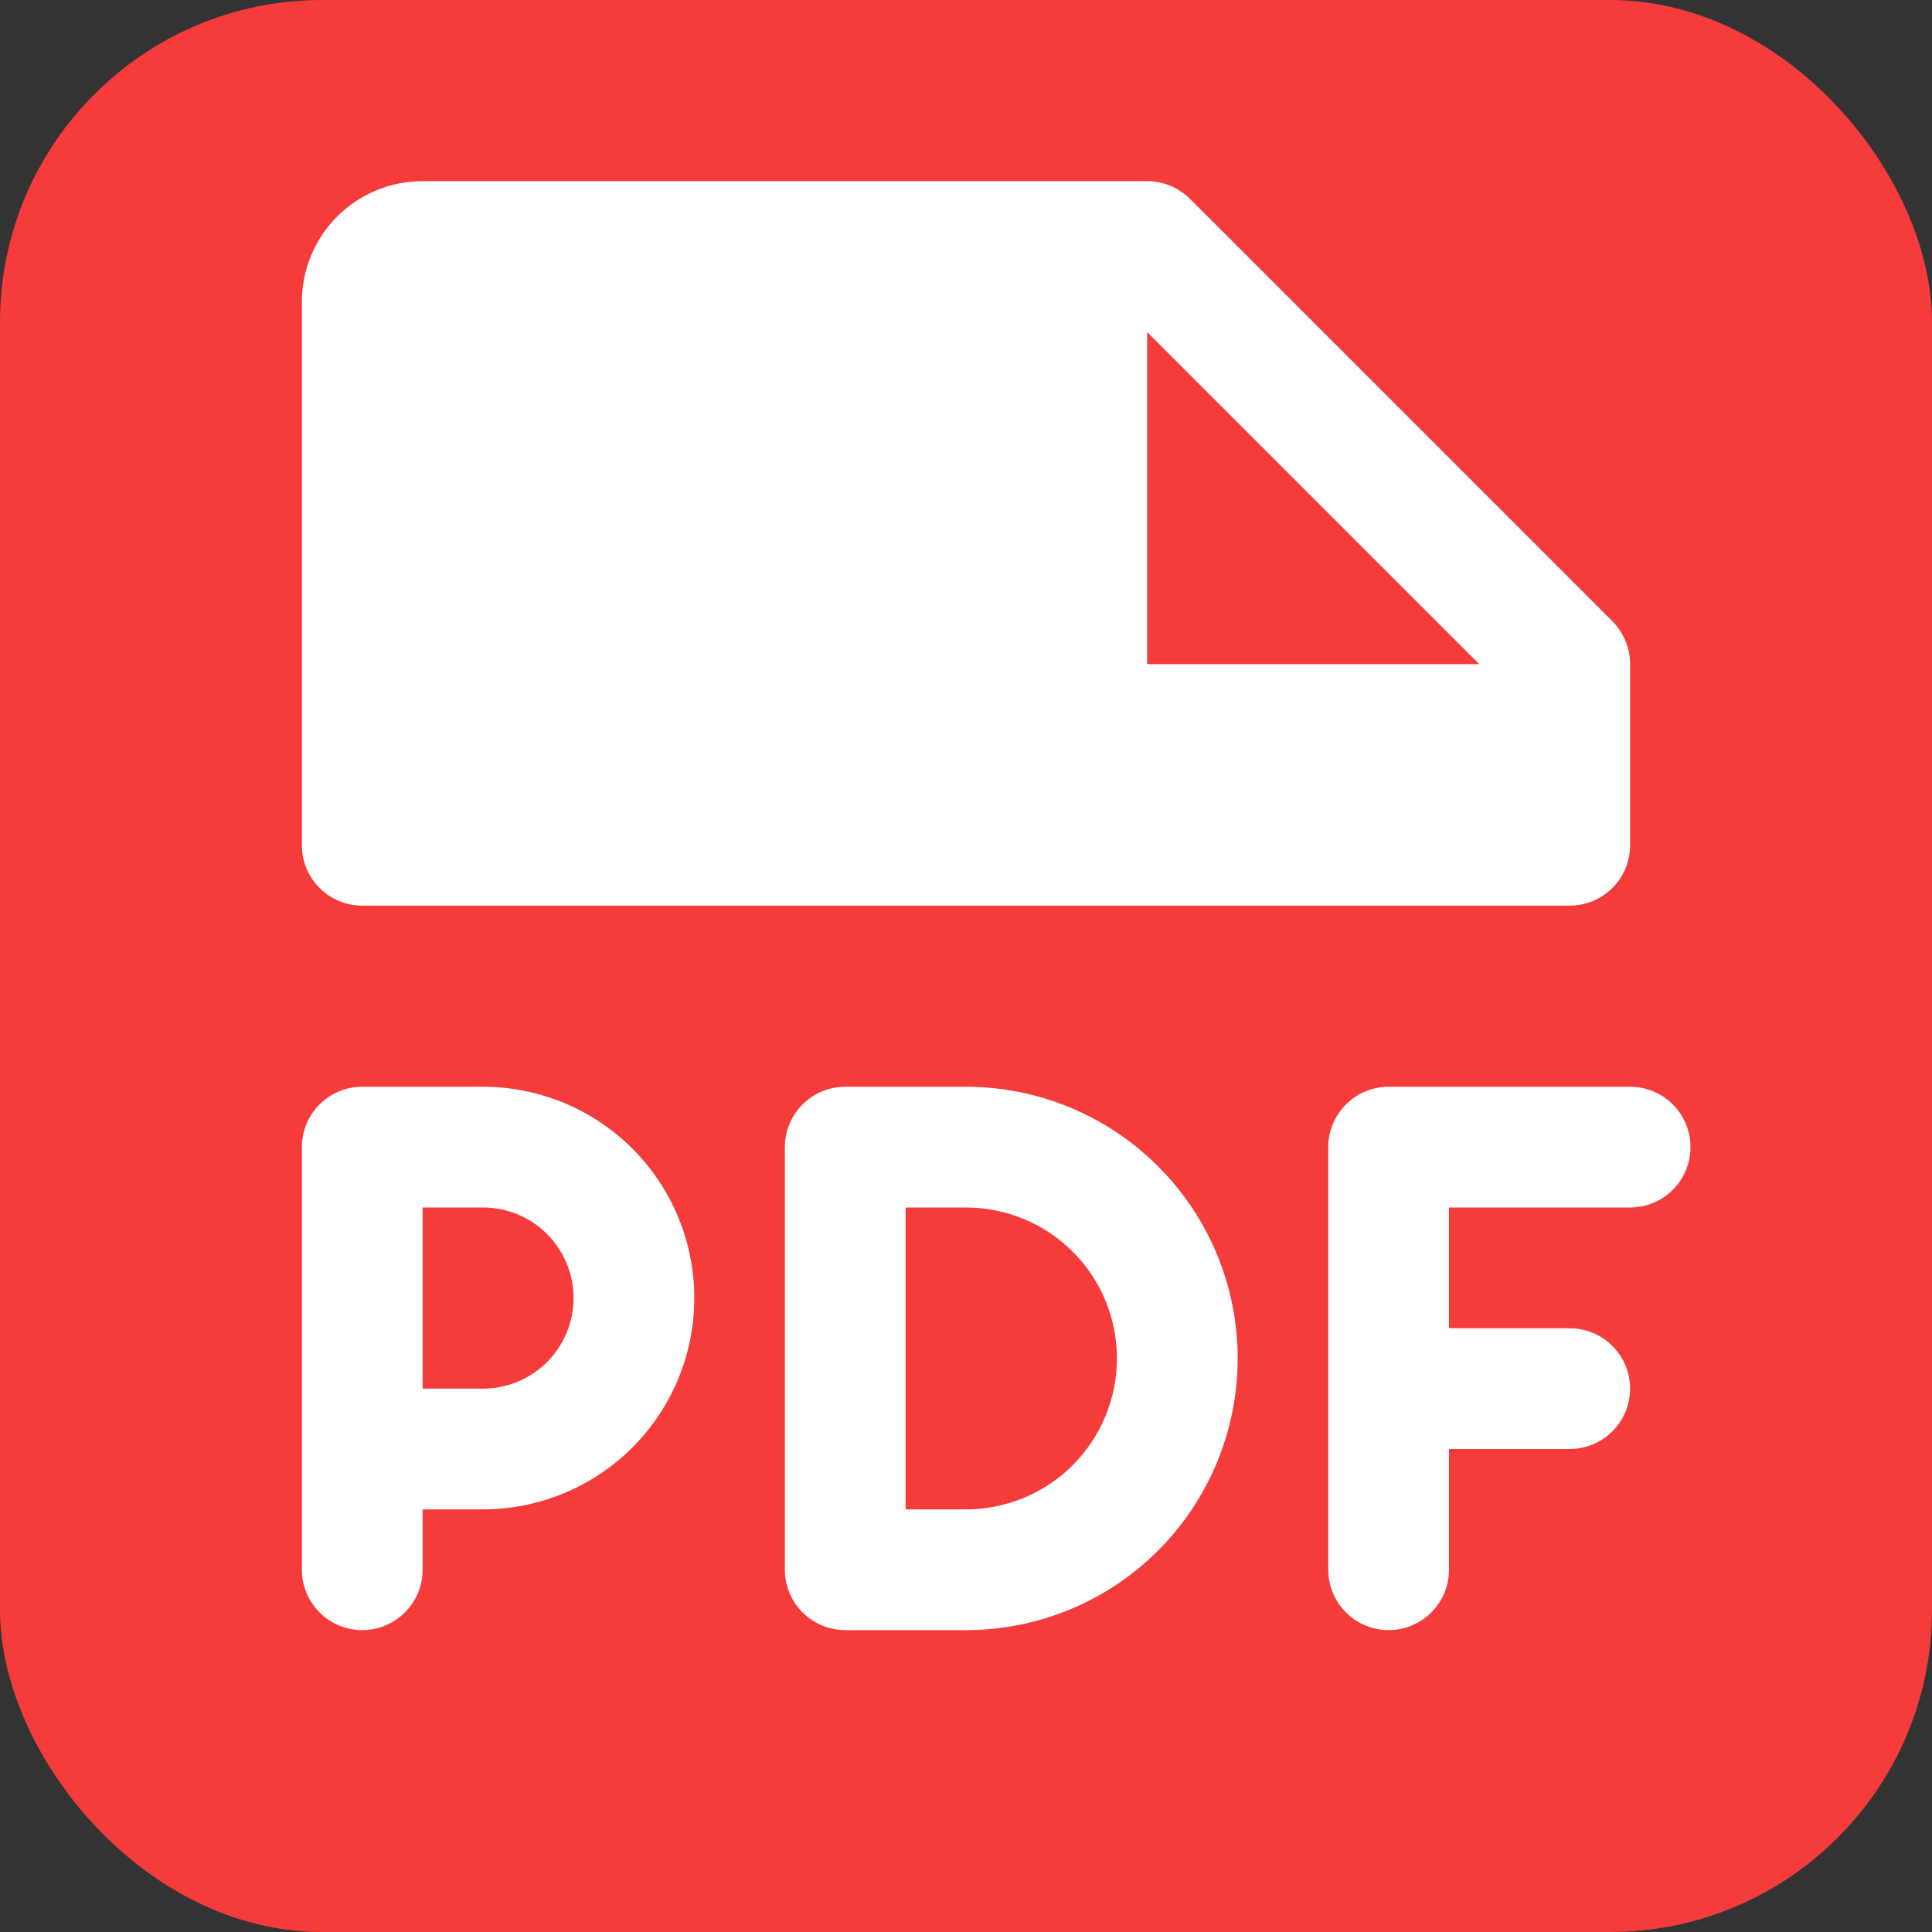 <svg viewBox="0 0 24 24" fill="none" xmlns="http://www.w3.org/2000/svg">
<rect x="0" y="0" width="24" height="24" fill="#333333" stroke="none"/>
<rect width="24" height="24" rx="4" fill="#F63B3B"/>
<path d="M4.5 11.25H19.5C19.699 11.25 19.89 11.171 20.03 11.03C20.171 10.89 20.25 10.699 20.25 10.5V8.25C20.25 8.151 20.231 8.054 20.193 7.963C20.155 7.872 20.1 7.789 20.031 7.719L14.781 2.469C14.711 2.4 14.628 2.345 14.537 2.307C14.446 2.269 14.348 2.25 14.25 2.25H5.25C4.852 2.25 4.471 2.408 4.189 2.689C3.908 2.971 3.75 3.352 3.75 3.75V10.5C3.75 10.699 3.829 10.89 3.97 11.03C4.11 11.171 4.301 11.25 4.5 11.25ZM14.25 4.125L18.375 8.25H14.25V4.125ZM21 14.25C21 14.449 20.921 14.64 20.78 14.78C20.64 14.921 20.449 15 20.25 15H18V16.5H19.5C19.699 16.5 19.89 16.579 20.03 16.72C20.171 16.86 20.25 17.051 20.25 17.25C20.25 17.449 20.171 17.64 20.03 17.78C19.89 17.921 19.699 18 19.5 18H18V19.5C18 19.699 17.921 19.89 17.78 20.03C17.64 20.171 17.449 20.25 17.25 20.25C17.051 20.25 16.86 20.171 16.72 20.03C16.579 19.89 16.5 19.699 16.5 19.5V14.25C16.5 14.051 16.579 13.86 16.72 13.72C16.86 13.579 17.051 13.5 17.25 13.5H20.25C20.449 13.5 20.64 13.579 20.78 13.72C20.921 13.86 21 14.051 21 14.25ZM6 13.5H4.5C4.301 13.5 4.11 13.579 3.97 13.72C3.829 13.86 3.75 14.051 3.75 14.25V19.5C3.75 19.699 3.829 19.89 3.97 20.03C4.11 20.171 4.301 20.25 4.5 20.25C4.699 20.25 4.89 20.171 5.03 20.03C5.171 19.89 5.25 19.699 5.25 19.5V18.75H6C6.696 18.75 7.364 18.473 7.856 17.981C8.348 17.489 8.625 16.821 8.625 16.125C8.625 15.429 8.348 14.761 7.856 14.269C7.364 13.777 6.696 13.5 6 13.5ZM6 17.25H5.25V15H6C6.298 15 6.585 15.118 6.795 15.329C7.006 15.54 7.125 15.827 7.125 16.125C7.125 16.423 7.006 16.709 6.795 16.921C6.585 17.131 6.298 17.25 6 17.25ZM12 13.5H10.5C10.301 13.5 10.11 13.579 9.97 13.72C9.829 13.86 9.75 14.051 9.75 14.25V19.5C9.75 19.699 9.829 19.89 9.97 20.03C10.11 20.171 10.301 20.25 10.5 20.25H12C12.895 20.25 13.754 19.894 14.386 19.262C15.019 18.628 15.375 17.77 15.375 16.875C15.375 15.98 15.019 15.121 14.386 14.489C13.754 13.856 12.895 13.5 12 13.5ZM12 18.75H11.25V15H12C12.497 15 12.974 15.197 13.326 15.549C13.678 15.901 13.875 16.378 13.875 16.875C13.875 17.372 13.678 17.849 13.326 18.201C12.974 18.552 12.497 18.75 12 18.75Z" fill="white"/>
</svg>
